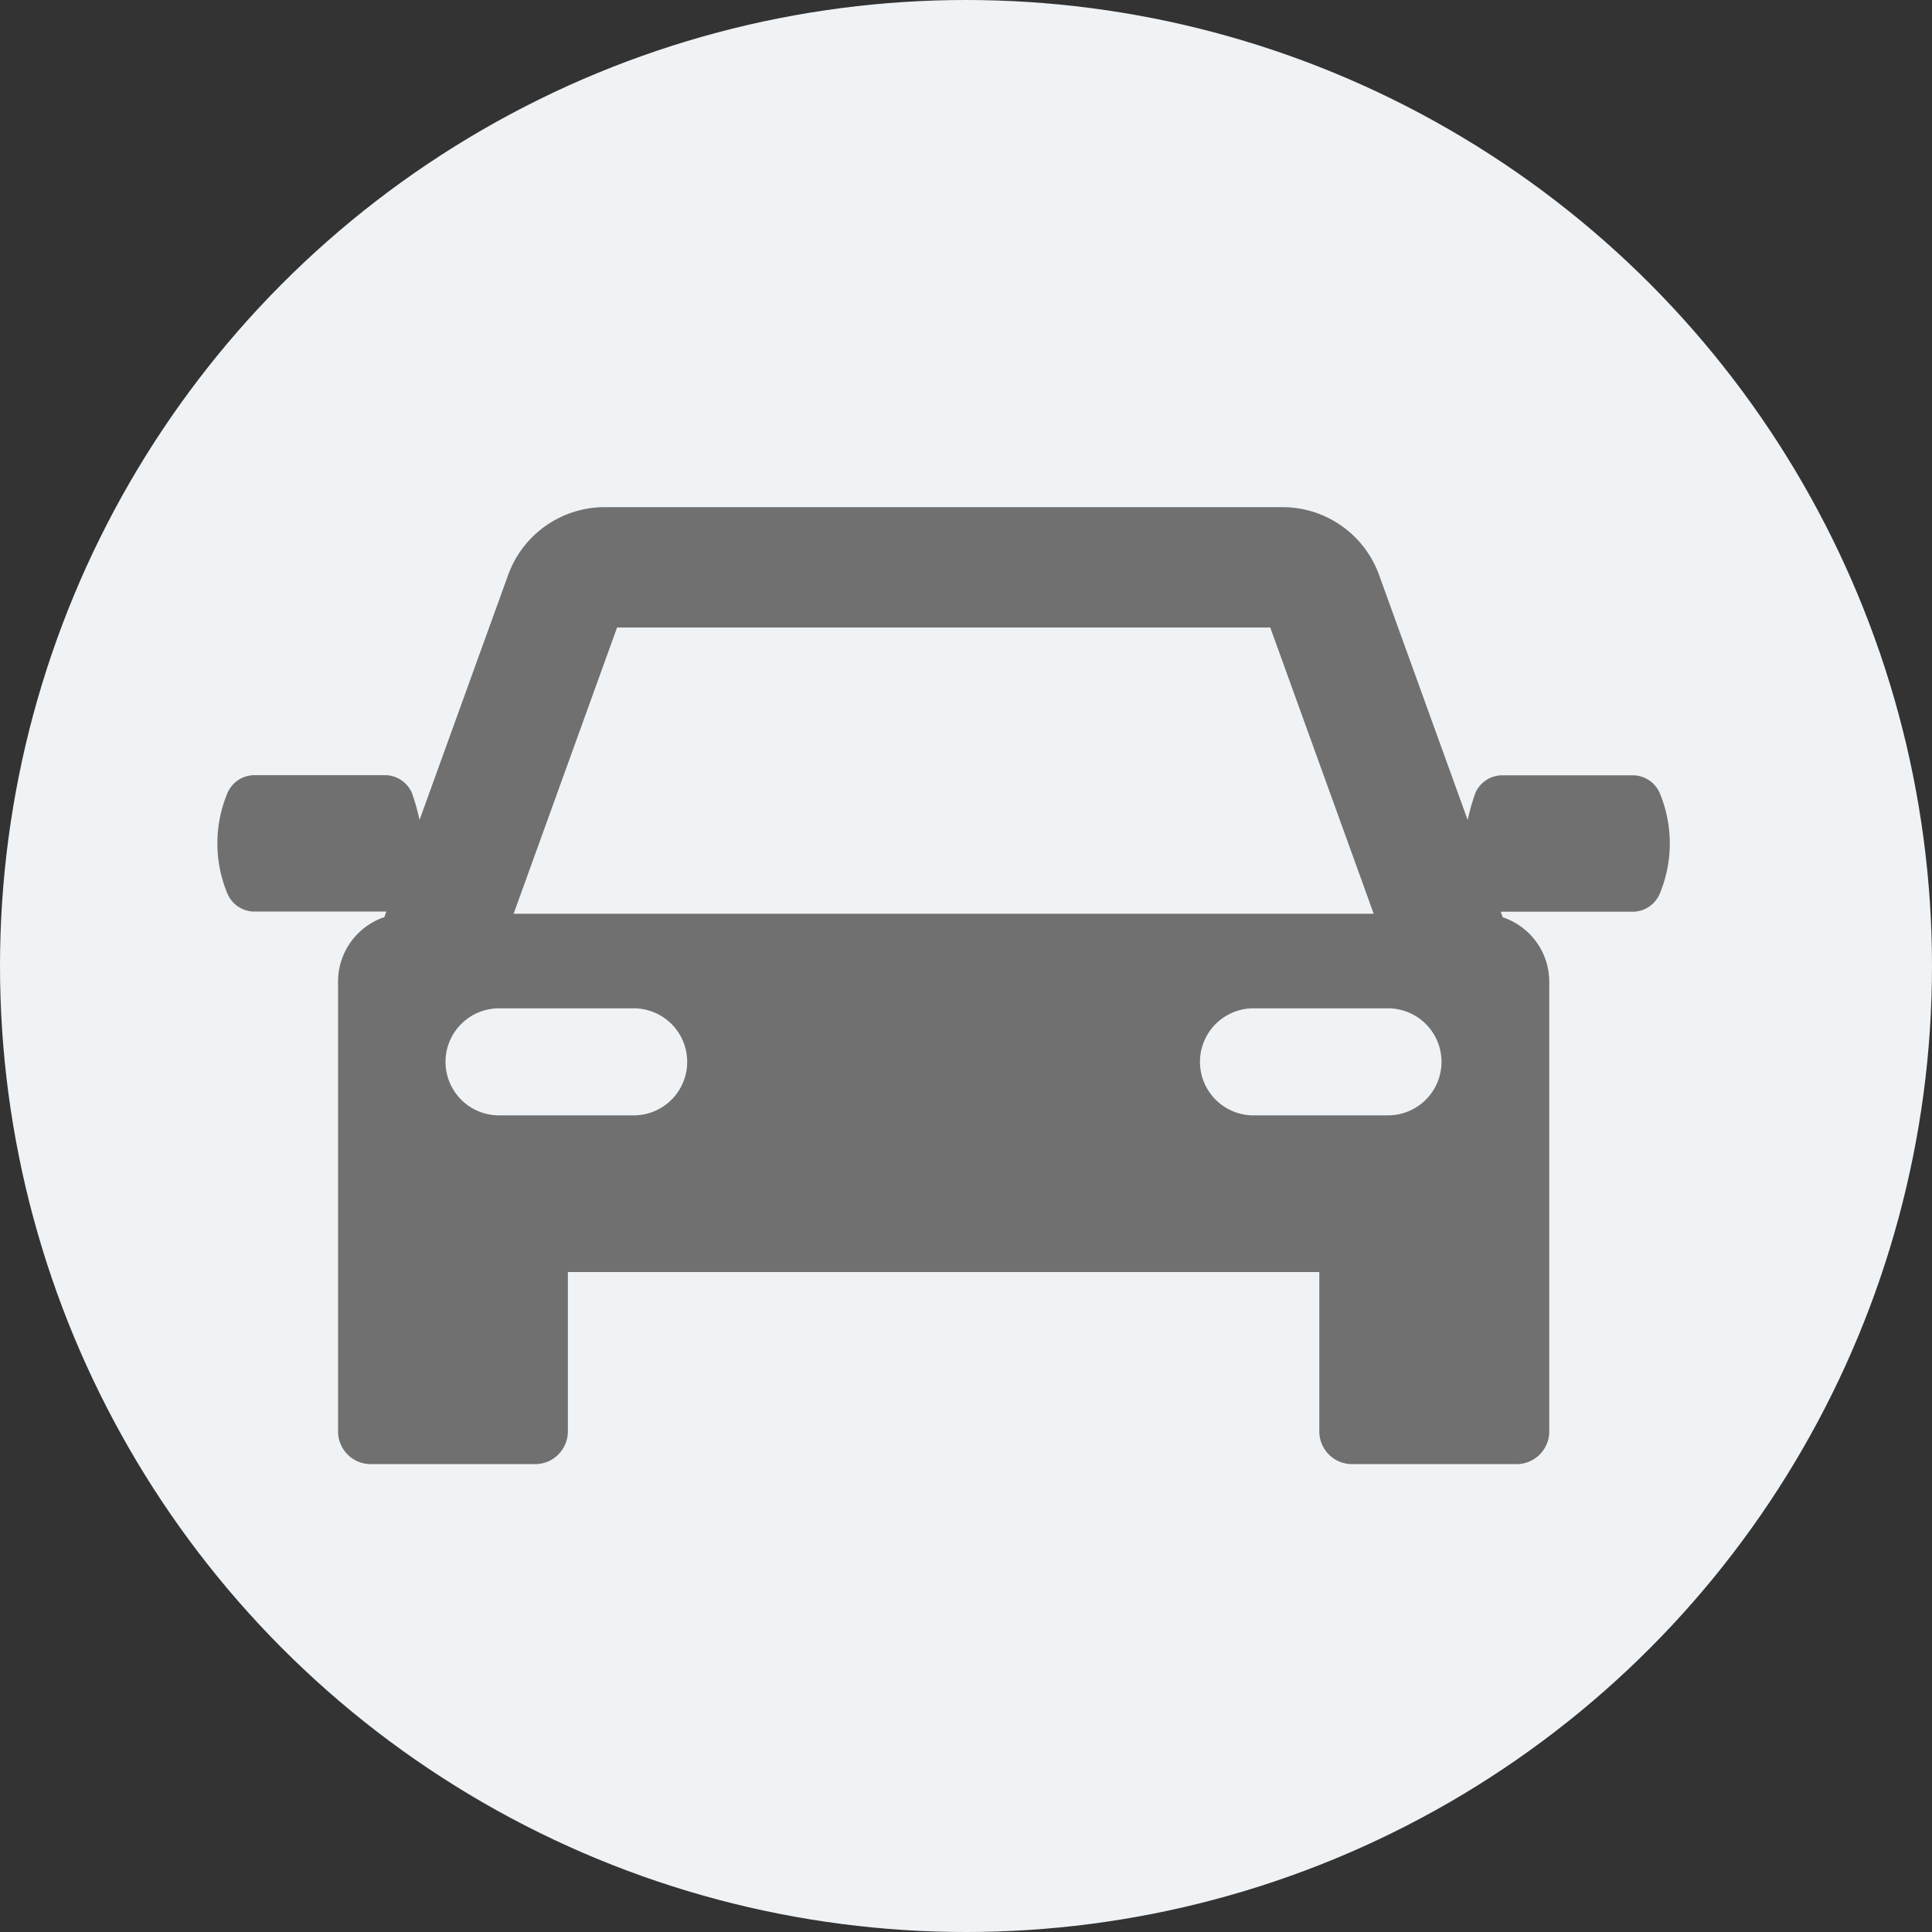 <svg xmlns="http://www.w3.org/2000/svg" width="40" height="40" viewBox="0 0 40 40">
  <rect x="0" y="0" width="40" height="40" fill="#333333" stroke="none"/>
  <g id="Group_1011" data-name="Group 1011" transform="translate(-30 -225)">
    <circle id="Ellipse_8" data-name="Ellipse 8" cx="20" cy="20" r="20" transform="translate(30 225)" fill="#eff3f6"/>
    <path id="traffic" d="M29.865,73.246a.611.611,0,0,0-.536-.37H26.581a.612.612,0,0,0-.536.37,4.451,4.451,0,0,0-.157.556l-1.836-5.078a2.127,2.127,0,0,0-1.995-1.4H8.018a2.127,2.127,0,0,0-1.995,1.4L4.187,73.8a4.463,4.463,0,0,0-.157-.557.611.611,0,0,0-.536-.37H.746a.611.611,0,0,0-.536.37,2.707,2.707,0,0,0,0,2.084.611.611,0,0,0,.536.37H3.5l-.041.115A1.409,1.409,0,0,0,2.5,77.151v9.309a.677.677,0,0,0,.677.677H6.581a.677.677,0,0,0,.677-.677v-3.3H22.816v3.3a.677.677,0,0,0,.677.677H26.9a.677.677,0,0,0,.677-.677V77.151a1.409,1.409,0,0,0-.964-1.336l-.042-.115h2.756a.611.611,0,0,0,.536-.37A2.707,2.707,0,0,0,29.865,73.246ZM8.277,69.816H21.8l2.142,5.926H6.135Zm.377,10.1H5.8a1.108,1.108,0,0,1,0-2.215H8.654a1.108,1.108,0,0,1,0,2.215Zm15.617,0H21.42a1.108,1.108,0,0,1,0-2.215h2.851a1.108,1.108,0,0,1,0,2.215Z" transform="translate(34.499 168.176)" fill="#707070" stroke="#707070" stroke-linecap="round" stroke-linejoin="round" stroke-width="0"/>
  </g>
</svg>
